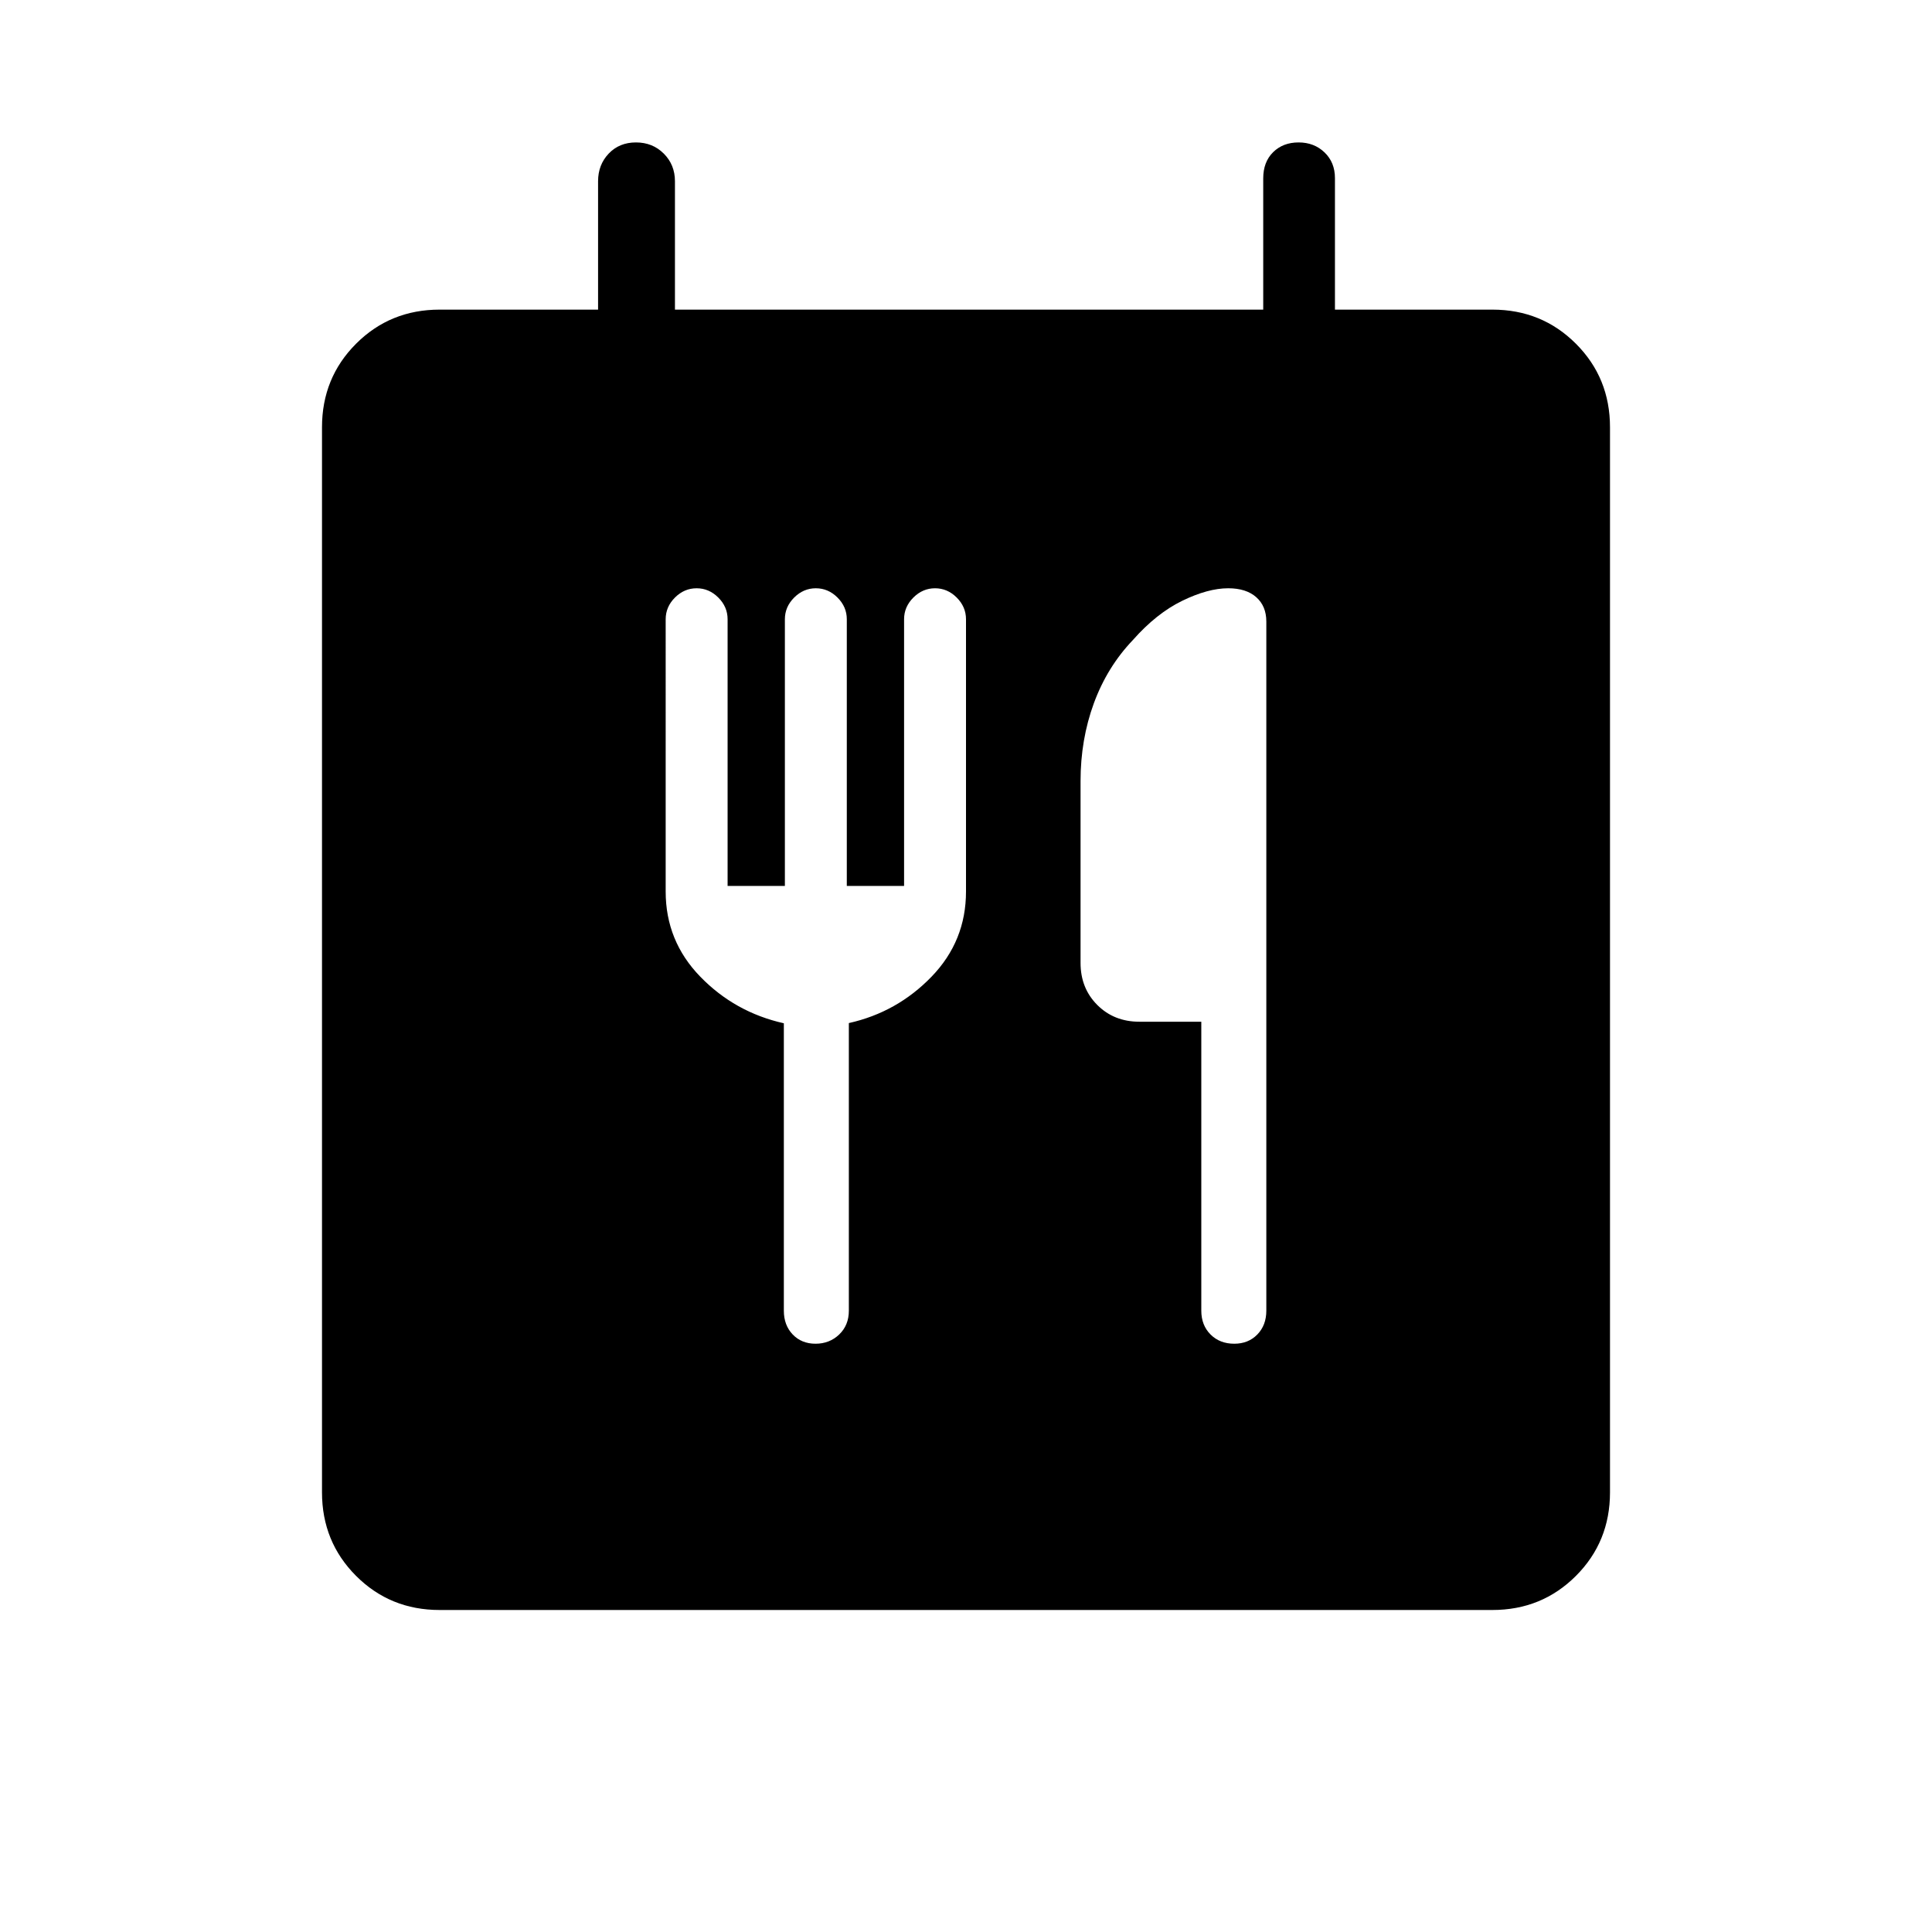 <svg xmlns="http://www.w3.org/2000/svg" height="40" viewBox="0 -960 960 960" width="40"><path d="M218.46-160q-24.58 0-41.52-16.94Q160-193.88 160-218.46v-529.23q0-24.58 16.94-41.52 16.94-16.94 41.52-16.94h78.72v-63.8q0-8.18 5.28-13.73 5.28-5.55 13.55-5.55t13.82 5.55q5.55 5.55 5.55 13.73v63.8h292.31v-65.19q0-8.19 4.92-13.04t12.66-4.85q7.73 0 12.9 4.97 5.16 4.96 5.16 12.77v65.34h78.21q24.58 0 41.52 16.94Q800-772.27 800-747.69v529.23q0 24.58-16.94 41.52Q766.12-160 741.54-160H218.46Zm143.08-359.77v-132.54q0-6.15-4.62-10.77-4.61-4.61-10.77-4.61-6.15 0-10.77 4.61-4.61 4.62-4.61 10.77V-517q0 24.59 17.18 42.29 17.18 17.71 41.54 23.17v142.82q0 7.22 4.41 11.82 4.4 4.59 11.34 4.59 6.94 0 11.75-4.59 4.8-4.6 4.8-11.82v-142.92q24-5.36 41.11-23.07Q480-492.41 480-517v-135.31q0-6.15-4.62-10.77-4.61-4.61-10.76-4.61-6.16 0-10.77 4.61-4.62 4.62-4.62 10.77v132.54h-28.46v-132.54q0-6.15-4.62-10.77-4.61-4.61-10.77-4.61-6.15 0-10.76 4.61-4.62 4.62-4.62 10.77v132.54h-28.46Zm235.38 67.46v143.59q0 7.22 4.59 11.82 4.58 4.59 11.79 4.59 6.98 0 11.46-4.59 4.47-4.6 4.47-11.82v-342.43q0-7.66-5-12.1-5.01-4.44-13.95-4.44-10.06 0-22.85 6.23-12.79 6.23-24.48 19.46-12.8 13.41-19.42 31.45-6.61 18.04-6.61 38.68v90.33q0 12.59 8.32 20.91t20.91 8.32h30.77Z"/></svg>